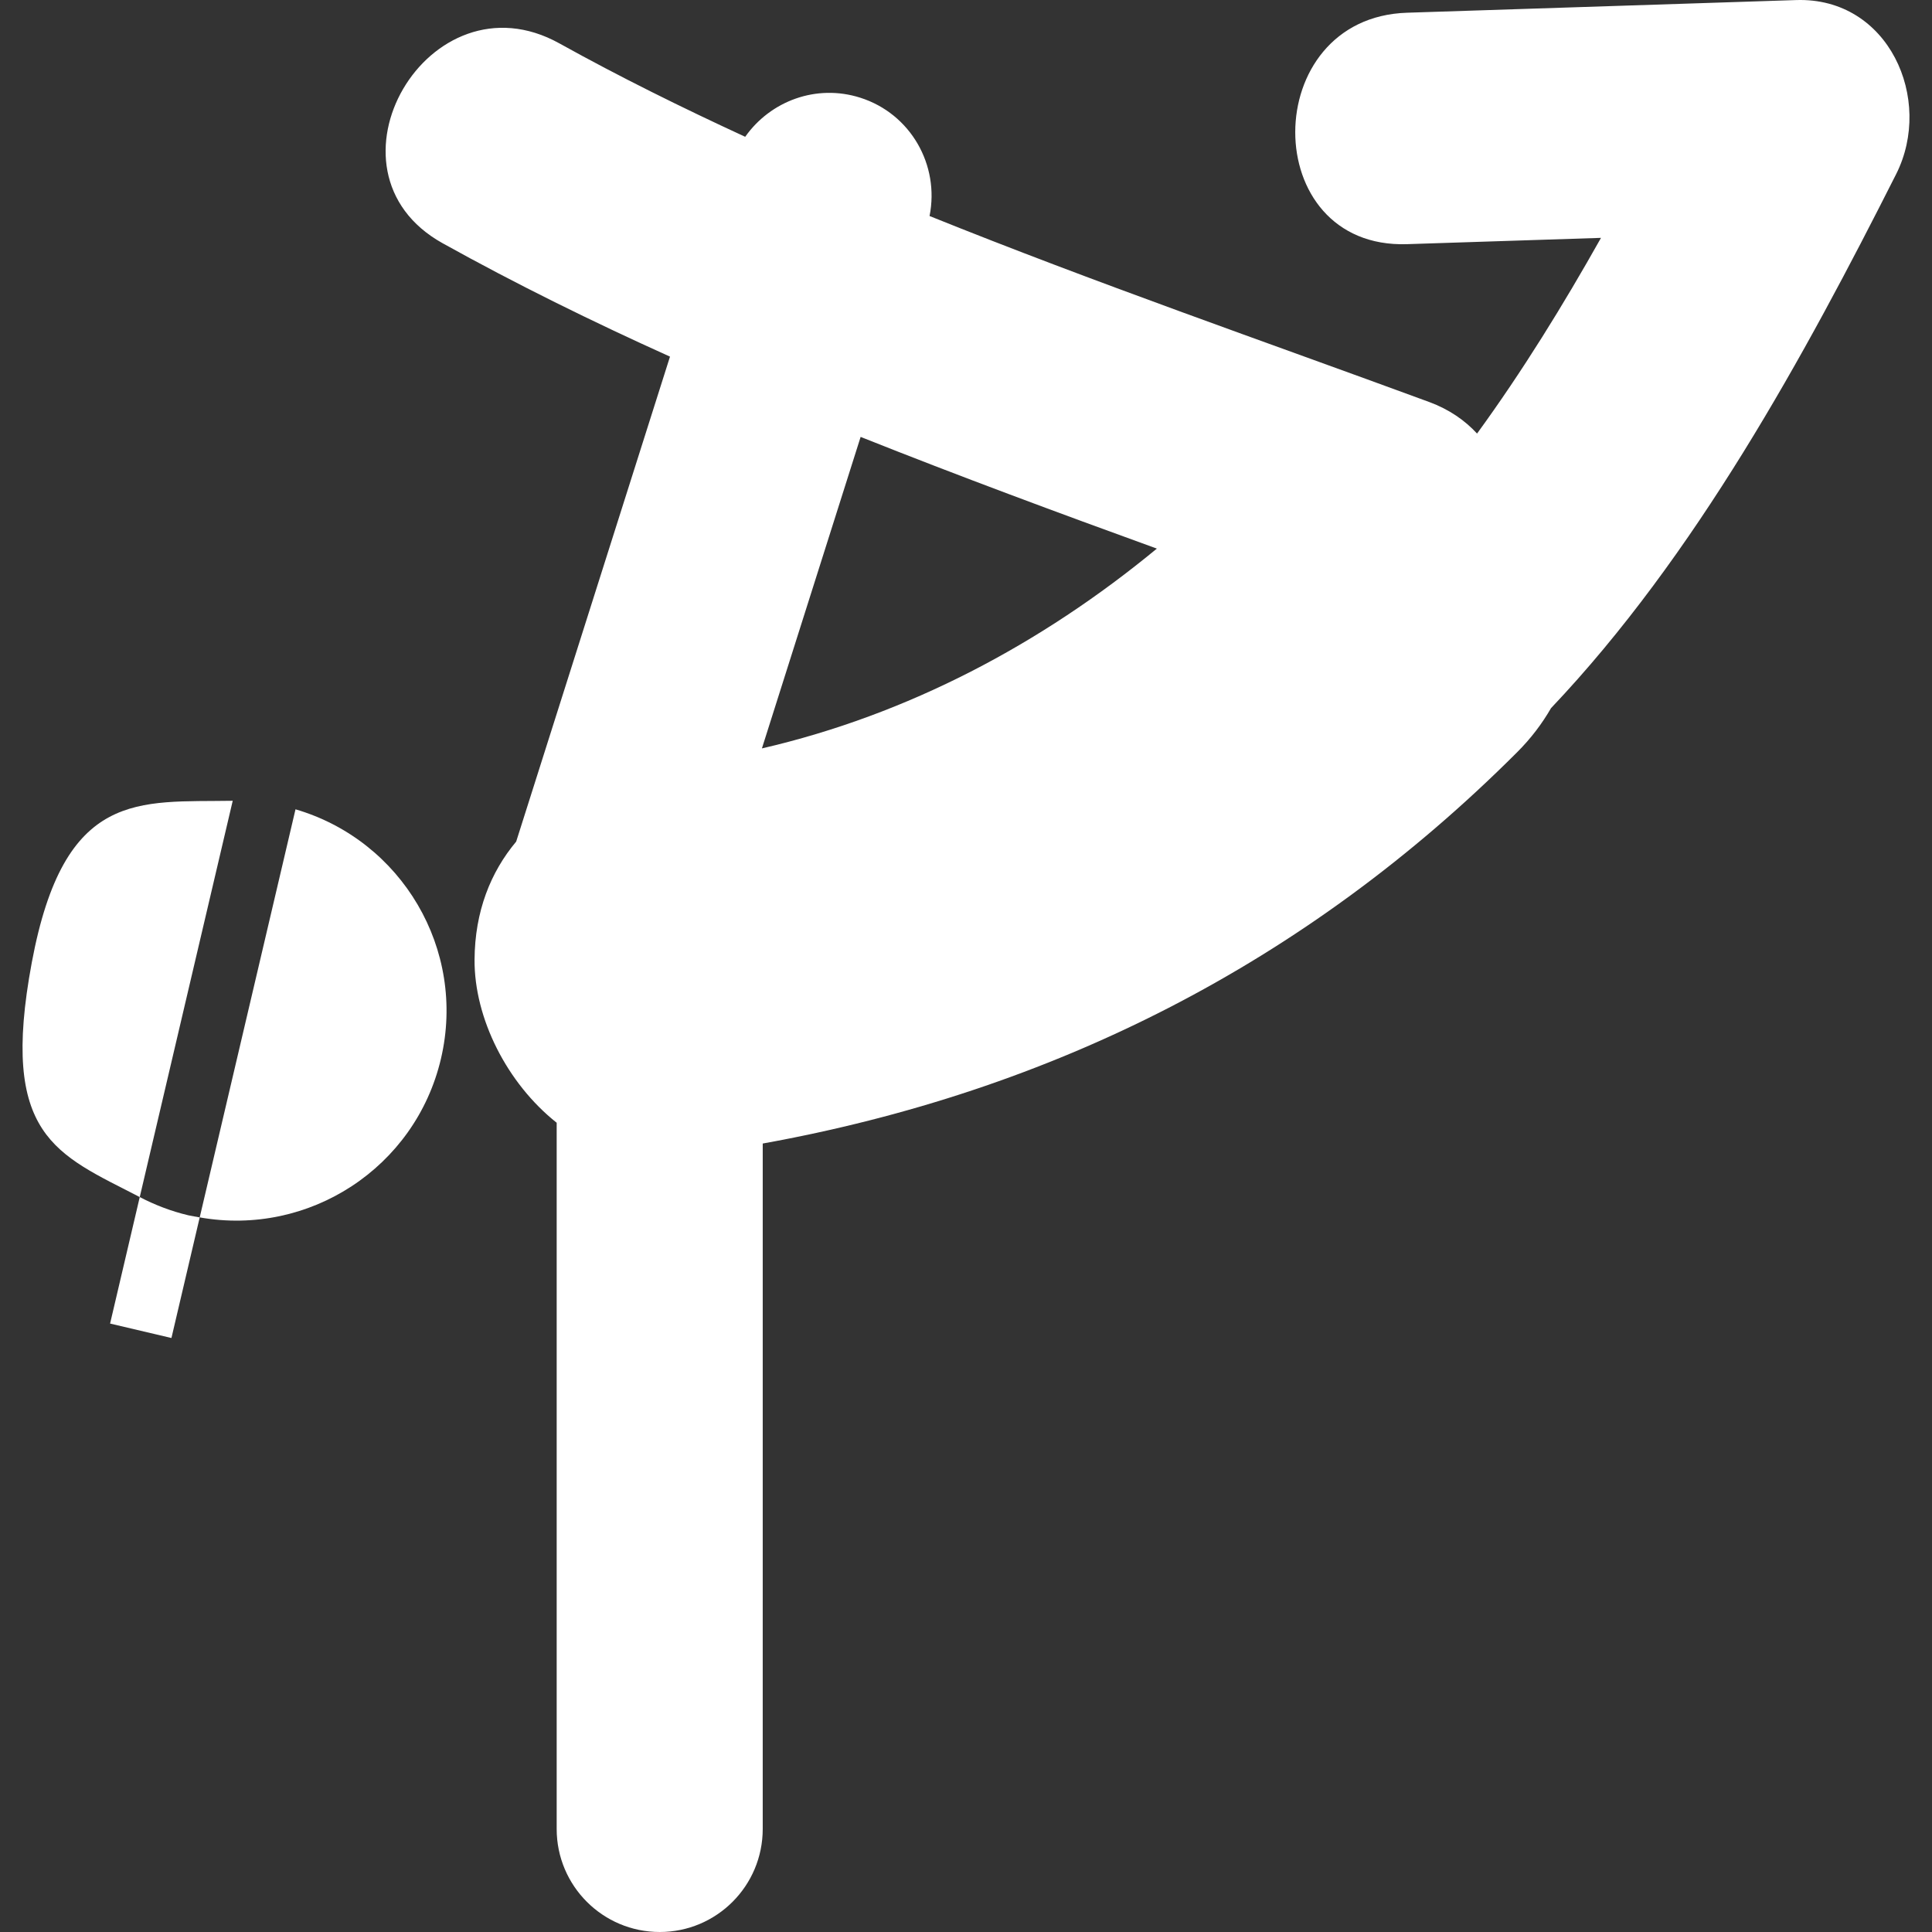 <?xml version="1.0" encoding="UTF-8" standalone="no"?>
<!-- Generator: Adobe Illustrator 18.1.1, SVG Export Plug-In . SVG Version: 6.00 Build 0)  -->

<svg
   xmlns:dc="http://purl.org/dc/elements/1.1/"
   xmlns:cc="http://creativecommons.org/ns#"
   xmlns:rdf="http://www.w3.org/1999/02/22-rdf-syntax-ns#"
   xmlns:svg="http://www.w3.org/2000/svg"
   xmlns="http://www.w3.org/2000/svg"
   xmlns:sodipodi="http://sodipodi.sourceforge.net/DTD/sodipodi-0.dtd"
   xmlns:inkscape="http://www.inkscape.org/namespaces/inkscape"
   version="1.1"
   id="Capa_1"
   x="0px"
   y="0px"
   viewBox="0 0 61.633 61.633"
   style="enable-background:new 0 0 61.633 61.633;"
   xml:space="preserve"
   sodipodi:docname="011-breakdancing-dancer-white.svg"
   inkscape:version="0.92.2 5c3e80d, 2017-08-06"><rect x="0" y="0" width="61.633" height="61.633" fill="#333333" stroke="none"/><defs
     id="defs47" /><sodipodi:namedview
     pagecolor="#ffffff"
     bordercolor="#666666"
     borderopacity="1"
     objecttolerance="10"
     gridtolerance="10"
     guidetolerance="10"
     inkscape:pageopacity="0"
     inkscape:pageshadow="2"
     inkscape:window-width="774"
     inkscape:window-height="480"
     id="namedview45"
     showgrid="false"
     inkscape:zoom="3.8291176"
     inkscape:cx="30.8165"
     inkscape:cy="30.8165"
     inkscape:window-x="1440"
     inkscape:window-y="737"
     inkscape:window-maximized="0"
     inkscape:current-layer="Capa_1" /><g
     id="g12"
     style="fill:#ffffff;fill-opacity:1"><g
       id="g10"
       style="fill:#ffffff;fill-opacity:1"><path
         style="fill:#ffffff;fill-opacity:1"
         d="M1.013,30.711c-1.033,5.548,0.784,6.098,3.445,7.477l2.966-12.642    C4.427,25.597,2.048,25.162,1.013,30.711z"
         id="path2" /><path
         style="fill:#ffffff;fill-opacity:1"
         d="M9.427,25.818L6.371,38.836c3.481,0.617,6.879-1.58,7.696-5.062    C14.884,30.29,12.819,26.812,9.427,25.818z"
         id="path4" /><path
         style="fill:#ffffff;fill-opacity:1"
         d="M4.458,38.188l-0.946,4.035l1.957,0.461l0.902-3.848c-0.12-0.023-0.241-0.039-0.36-0.066    C5.456,38.639,4.94,38.438,4.458,38.188z"
         id="path6" /><path
         style="fill:#ffffff;fill-opacity:1"
         d="M57.301,0.002c-4.139,0.134-8.277,0.27-12.414,0.404c-4.748,0.154-4.764,7.539,0,7.383    c2.062-0.066,4.125-0.134,6.187-0.201c-1.204,2.142-2.509,4.259-3.954,6.243c-0.387-0.42-0.889-0.771-1.525-1.006    c-5.256-1.933-10.662-3.807-15.941-5.934c0.325-1.623-0.601-3.264-2.213-3.775c-1.401-0.445-2.864,0.107-3.668,1.248    c-2.017-0.93-4.001-1.91-5.926-2.979c-4.166-2.316-7.888,4.062-3.726,6.375c2.349,1.306,4.777,2.5,7.253,3.617l-4.907,15.471    c-0.816,0.975-1.318,2.226-1.328,3.765c-0.012,1.872,1.037,3.948,2.62,5.204v22.529c0,1.816,1.472,3.287,3.288,3.287    c1.814,0,3.285-1.471,3.285-3.287V36.48c9.206-1.662,17.303-5.72,24.065-12.482c0.453-0.452,0.804-0.925,1.082-1.407    c4.609-4.858,8.087-11.245,11.009-17.034C61.694,3.169,60.253-0.095,57.301,0.002z M24.306,23.875l3.149-9.937    c3.131,1.247,6.295,2.419,9.45,3.563C33.224,20.54,28.971,22.797,24.306,23.875z"
         id="path8" /></g></g><g
     id="g14" /><g
     id="g16" /><g
     id="g18" /><g
     id="g20" /><g
     id="g22" /><g
     id="g24" /><g
     id="g26" /><g
     id="g28" /><g
     id="g30" /><g
     id="g32" /><g
     id="g34" /><g
     id="g36" /><g
     id="g38" /><g
     id="g40" /><g
     id="g42" /></svg>